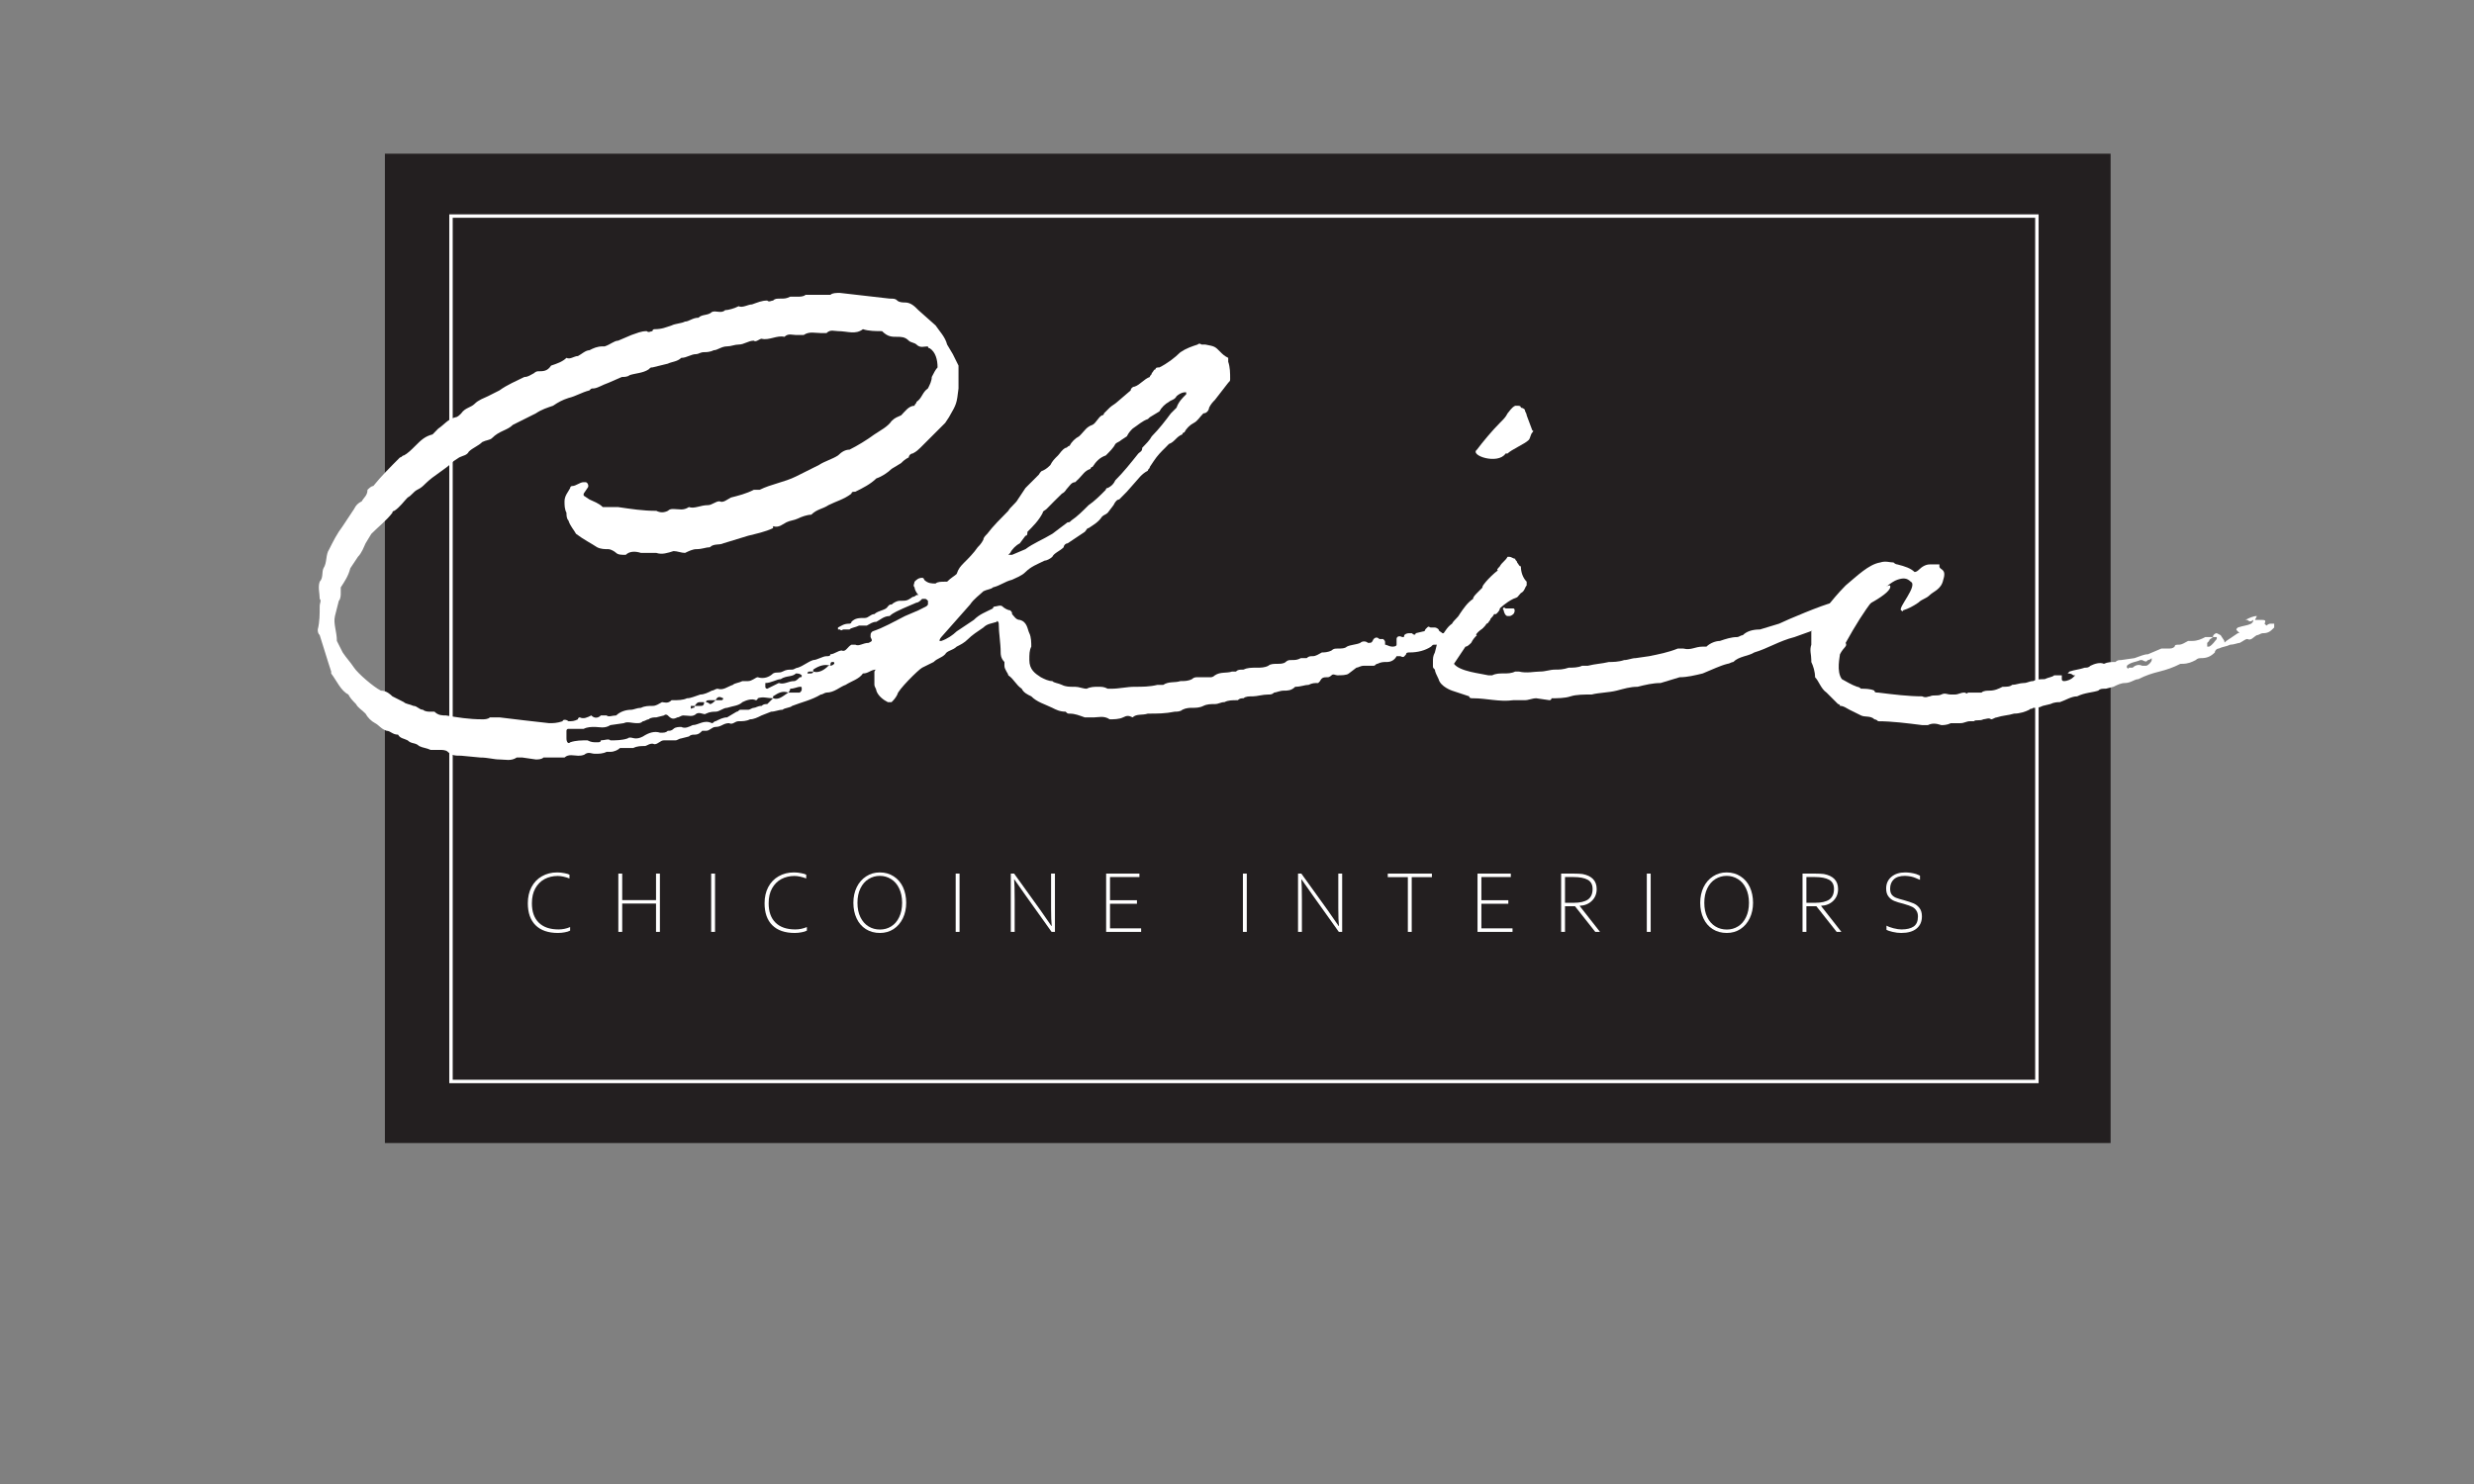 <?xml version="1.0" encoding="UTF-8"?>
<svg xmlns="http://www.w3.org/2000/svg" xmlns:xlink="http://www.w3.org/1999/xlink" width="360pt" height="216pt" viewBox="0 0 360 216" version="1.1">
<rect x="0" y="0" width="360" height="216" fill="#808080" stroke="none"/>
<defs>
<g>
<symbol overflow="visible" id="glyph0-0">
<path style="stroke:none;" d=""/>
</symbol>
<symbol overflow="visible" id="glyph0-1">
<path style="stroke:none;" d="M 102.422 -15.594 C 101.594 -15.031 100.75 -14.469 99.922 -14.469 C 99.641 -14.469 99.359 -14.188 99.359 -14.188 C 98.812 -13.641 98.25 -13.359 97.688 -13.078 C 97.141 -12.797 96.578 -12.797 96.031 -12.25 L 93.516 -10.859 C 92.969 -10.578 92.406 -10.297 91.844 -10.016 L 89.906 -9.188 C 88.234 -8.344 86.844 -7.516 85.172 -6.953 C 84.891 -6.688 84.891 -6.688 84.891 -6.125 C 85.172 -5.562 85.172 -5.562 84.609 -5.281 C 83.781 -5.281 83.219 -4.734 82.672 -5.016 L 82.109 -5.016 C 81.547 -4.734 81.266 -3.891 80.719 -4.172 C 80.156 -4.172 79.609 -3.625 79.047 -3.625 C 79.047 -3.344 78.766 -3.344 78.484 -3.344 C 77.938 -3.344 77.094 -2.781 76.547 -2.781 C 75.703 -2.5 75.156 -1.953 74.312 -1.672 C 74.031 -1.672 73.766 -1.391 73.484 -1.391 C 72.922 -1.391 72.641 -1.391 72.094 -1.109 C 71.531 -0.828 71.25 -1.109 70.703 -0.828 C 70.141 -0.281 69.312 0 68.469 -0.281 C 68.188 -0.281 67.641 0.281 67.078 0.281 L 66.25 0.281 C 65.688 0.562 65.125 0.562 64.859 0.828 C 64.016 1.109 63.453 1.672 62.625 1.391 C 62.344 1.391 62.062 1.672 61.797 1.672 C 61.234 1.953 60.672 2.234 60.125 2.234 C 59.281 2.5 58.734 2.781 58.172 2.781 C 57.609 3.062 56.781 3.062 56.219 3.062 L 55.938 3.062 C 55.391 3.625 54.828 3.344 54.547 3.344 C 54 3.625 53.719 3.891 53.156 3.891 C 52.609 3.891 52.047 3.891 51.484 4.172 C 50.938 4.172 50.375 4.453 50.094 4.453 C 49.266 4.453 48.438 4.734 47.875 5.281 C 47.312 5.281 46.766 5.562 46.484 5.281 C 46.203 5.281 46.203 5.281 45.922 5.281 L 45.641 5.281 C 45.375 5.562 44.812 5.844 44.25 5.281 C 43.703 5.562 43.141 5.844 42.578 5.562 C 42.578 5.562 42.312 5.562 42.312 5.844 C 41.75 6.125 41.469 6.125 40.922 6.125 C 40.641 5.844 40.078 5.844 40.078 6.125 C 39.25 6.406 38.688 6.406 38.125 6.406 C 35.625 6.125 33.125 5.844 30.891 5.562 L 29.5 5.562 C 29.219 5.844 28.672 5.844 28.391 5.844 C 26.438 5.844 24.766 5.562 23.109 5.281 C 22.547 5.281 21.984 5.281 21.438 4.734 L 20.875 4.734 C 20.594 4.734 20.047 4.734 19.766 4.453 C 19.203 4.453 18.922 3.891 18.375 3.891 C 17.812 3.625 17.25 3.625 16.984 3.344 L 15.312 2.5 C 15.031 2.234 14.469 1.672 13.641 1.672 C 12.531 1.109 10.297 -0.828 9.734 -1.672 C 9.188 -2.5 8.625 -3.062 8.078 -3.891 L 7.234 -5.562 C 7.234 -6.953 6.688 -8.078 6.953 -9.188 L 7.516 -11.406 C 7.797 -11.688 7.797 -12.25 7.797 -12.531 L 7.797 -13.359 C 8.344 -14.188 8.906 -15.031 9.188 -16.141 L 10.297 -17.812 C 10.859 -18.375 11.141 -19.203 11.406 -19.766 L 12.25 -21.156 C 13.359 -22.266 14.469 -23.109 15.312 -24.219 C 15.312 -24.5 15.594 -24.5 15.594 -24.5 C 16.422 -25.047 16.984 -25.891 17.531 -26.438 C 18.094 -26.719 18.375 -27.281 18.922 -27.562 C 19.484 -27.828 19.766 -28.109 20.047 -28.391 C 21.438 -29.781 22.828 -30.344 24.219 -31.734 L 25.047 -32.281 C 25.609 -32.562 26.156 -32.562 26.438 -33.125 C 27 -33.672 27.828 -33.953 28.391 -34.516 C 28.953 -34.797 29.5 -34.797 29.781 -35.062 C 30.891 -36.188 32.016 -36.188 32.844 -37.016 L 36.188 -38.688 C 37.016 -39.25 37.859 -39.516 38.688 -39.797 C 39.516 -40.359 40.078 -40.641 40.922 -40.922 C 42.031 -41.188 42.859 -41.75 43.984 -42.031 C 44.25 -42.312 44.25 -42.312 44.531 -42.312 C 45.094 -42.312 45.922 -42.859 46.766 -43.141 L 48.703 -43.984 C 48.984 -43.984 49.547 -43.984 49.828 -44.25 C 50.656 -44.531 51.766 -44.531 52.609 -45.094 C 52.891 -45.375 52.891 -45.375 53.156 -45.375 L 55.391 -45.922 C 55.938 -46.203 56.781 -46.203 57.344 -46.766 C 58.172 -46.766 58.734 -47.312 59.562 -47.312 C 59.844 -47.312 60.125 -47.594 60.672 -47.594 C 60.953 -47.594 61.516 -47.594 62.062 -47.875 C 62.625 -47.875 63.188 -48.438 64.016 -48.438 C 64.578 -48.438 65.125 -48.703 65.688 -48.703 C 66.516 -48.703 67.078 -49.266 67.906 -49.266 C 68.188 -48.984 68.75 -49.547 69.031 -49.547 C 70.141 -49.266 71.25 -50.094 72.359 -49.828 C 72.922 -50.375 73.484 -50.094 74.031 -50.094 L 75.156 -50.094 C 75.984 -50.656 76.812 -50.375 77.656 -50.375 L 78.484 -50.375 C 79.047 -50.938 79.609 -50.656 80.156 -50.656 C 81.547 -50.656 82.672 -50.094 83.781 -50.938 C 84.609 -50.656 85.734 -50.656 86.562 -50.656 C 87.391 -49.828 87.953 -49.828 88.781 -49.828 C 89.344 -49.828 89.906 -49.828 90.453 -49.266 C 90.734 -48.984 91.297 -48.984 91.578 -48.703 C 92.125 -48.156 92.688 -48.438 93.234 -48.438 C 93.234 -48.156 93.516 -48.156 93.516 -48.156 C 94.359 -47.594 94.641 -46.484 94.641 -45.375 C 94.359 -45.094 94.078 -44.531 93.797 -43.984 C 93.797 -43.422 93.516 -42.859 93.234 -42.312 C 92.406 -41.75 92.406 -40.922 91.578 -40.359 C 91.578 -40.078 91.297 -40.078 91.297 -39.797 C 90.453 -39.797 89.906 -38.969 89.344 -38.406 C 88.781 -38.125 88.516 -38.125 87.953 -37.578 C 87.391 -36.734 86.281 -36.188 85.453 -35.625 C 84.328 -34.797 82.938 -33.953 81.828 -33.406 C 81.266 -33.406 80.719 -33.125 80.156 -32.562 C 79.328 -32.016 78.219 -31.734 77.375 -31.172 L 74.031 -29.5 C 72.359 -28.672 70.422 -28.391 68.75 -27.562 C 68.469 -27.562 68.469 -27.562 68.188 -27.562 L 67.906 -27.562 C 66.797 -27 65.688 -26.719 64.578 -26.438 C 64.016 -26.156 63.453 -25.609 62.906 -25.891 C 62.344 -25.891 61.797 -25.328 61.234 -25.328 C 60.125 -25.328 59.281 -24.766 58.453 -25.047 C 57.609 -24.5 57.062 -24.766 56.219 -24.766 C 55.938 -24.766 55.672 -24.766 55.391 -24.5 C 54.828 -24.219 54.281 -24.219 53.719 -24.5 C 51.766 -24.5 50.094 -24.766 48.156 -25.047 L 45.922 -25.047 C 45.375 -25.609 44.531 -25.891 43.984 -26.156 L 43.141 -26.719 C 43.141 -26.719 43.141 -26.719 43.141 -27 L 43.703 -27.828 C 43.984 -28.109 43.703 -28.672 43.422 -28.672 L 43.141 -28.672 C 42.578 -28.672 42.031 -28.109 41.469 -28.109 C 41.469 -28.109 41.188 -28.109 41.188 -27.828 C 40.922 -27.281 40.359 -26.719 40.359 -25.891 C 40.359 -25.328 40.359 -24.766 40.641 -24.219 C 40.641 -23.938 40.641 -23.375 40.922 -23.109 C 41.188 -22.266 41.75 -21.703 42.031 -21.156 C 43.141 -20.312 44.25 -19.766 45.094 -19.203 C 45.641 -18.922 46.203 -18.922 46.766 -18.922 C 47.031 -18.922 47.594 -18.641 47.875 -18.375 C 48.156 -18.094 48.703 -18.094 49.266 -18.094 C 49.828 -18.641 50.656 -18.641 51.484 -18.375 L 53.719 -18.375 C 54.547 -18.094 55.391 -18.375 56.219 -18.641 C 56.781 -18.641 57.344 -18.375 57.891 -18.375 C 58.453 -18.641 59 -18.922 59.562 -18.922 C 60.391 -18.922 60.953 -19.203 61.516 -19.203 C 62.062 -19.766 62.906 -19.484 63.453 -19.766 L 67.078 -20.875 C 68.188 -21.156 69.578 -21.438 70.703 -21.984 L 70.703 -22.266 C 71.531 -21.984 72.094 -22.547 72.641 -22.828 C 73.203 -23.109 73.766 -23.109 74.312 -23.375 C 74.875 -23.656 75.703 -23.938 76.266 -23.938 C 77.094 -24.766 77.938 -24.766 78.766 -25.328 C 79.875 -25.891 81 -26.156 82.109 -27 C 82.109 -27.281 82.391 -27.281 82.672 -27.281 C 83.781 -27.828 84.891 -28.391 85.734 -29.219 C 86.562 -29.5 87.391 -30.062 87.953 -30.609 L 89.344 -31.453 C 89.625 -31.734 89.906 -32.016 90.453 -32.281 C 90.453 -32.562 90.734 -32.844 91.016 -32.844 C 91.578 -33.125 91.844 -33.406 92.125 -33.672 C 93.234 -34.797 94.641 -36.188 95.75 -37.297 L 96.297 -38.125 C 97.422 -40.078 97.422 -40.078 97.688 -42.312 C 97.688 -43.141 97.688 -43.984 97.688 -44.531 L 97.688 -45.641 C 97.422 -46.203 97.141 -46.766 96.859 -47.312 L 96.031 -48.703 C 95.75 -49.828 94.906 -50.656 94.359 -51.484 L 91.844 -53.719 C 91.297 -54.281 90.734 -54.828 89.906 -54.828 C 89.625 -54.828 89.062 -54.828 88.781 -55.109 C 88.516 -55.391 88.234 -55.391 87.672 -55.391 L 80.438 -56.219 C 79.875 -56.219 79.328 -56.219 79.047 -55.938 L 78.219 -55.938 C 77.656 -55.938 77.094 -55.938 76.547 -55.938 L 75.422 -55.938 C 75.156 -55.672 74.594 -55.672 74.312 -55.672 L 73.203 -55.672 C 72.641 -55.391 72.359 -55.391 71.812 -55.391 C 71.25 -55.391 70.969 -55.391 70.703 -55.109 C 70.422 -55.109 70.141 -54.828 69.859 -55.109 C 69.031 -55.109 68.469 -54.828 67.641 -54.547 C 67.078 -54.547 66.25 -54 65.688 -54.281 C 65.125 -54 64.297 -53.719 63.734 -53.719 C 63.188 -53.156 62.344 -53.719 61.797 -53.438 C 61.234 -52.891 60.391 -53.156 59.844 -52.609 C 59 -52.609 58.453 -52.047 57.891 -52.047 C 57.344 -51.766 56.5 -51.766 55.938 -51.484 C 55.109 -51.219 54.547 -50.938 53.438 -50.938 C 53.438 -50.938 53.156 -50.938 53.156 -50.656 C 52.891 -50.656 52.609 -50.375 52.328 -50.656 C 51.484 -50.656 50.938 -50.375 50.094 -50.094 L 48.156 -49.266 C 47.594 -49.266 47.031 -48.703 46.203 -48.438 L 45.922 -48.438 C 45.094 -48.438 44.531 -48.156 43.984 -47.875 C 43.422 -47.875 42.859 -47.312 42.312 -47.031 C 41.75 -47.031 41.188 -46.484 40.641 -46.766 C 40.078 -46.203 39.25 -45.922 38.406 -45.641 C 37.859 -44.812 37.297 -44.812 36.469 -44.812 C 36.188 -44.812 35.906 -44.531 35.906 -44.531 C 35.344 -44.25 35.062 -43.984 34.516 -43.984 C 33.406 -43.422 32.016 -42.859 30.891 -42.031 L 29.219 -41.188 C 28.672 -40.922 27.828 -40.641 27.281 -40.078 C 26.719 -39.516 25.891 -39.516 25.328 -38.688 C 25.047 -38.406 24.766 -38.125 24.5 -38.125 C 23.375 -37.859 22.828 -37.016 21.984 -36.469 L 21.156 -35.625 C 20.047 -35.344 19.484 -34.797 18.641 -33.953 C 18.094 -33.406 17.531 -32.844 16.984 -32.562 C 16.703 -32.562 16.703 -32.281 16.422 -32.281 C 15.031 -30.891 13.641 -29.5 12.531 -28.109 C 12.25 -28.109 11.969 -27.828 11.688 -27.562 C 11.688 -26.719 11.141 -26.438 10.859 -25.891 C 10.297 -25.609 10.016 -25.328 9.734 -24.766 L 8.078 -22.266 C 7.234 -21.156 6.688 -20.047 6.125 -18.922 C 5.562 -18.094 5.844 -16.984 5.281 -16.141 C 5.016 -15.594 5.281 -14.75 4.734 -14.188 C 4.453 -13.359 4.734 -12.531 4.734 -11.688 C 5.016 -11.406 4.734 -11.141 4.734 -10.578 C 4.734 -9.469 4.734 -8.344 4.453 -7.234 C 4.453 -6.953 4.453 -6.688 4.734 -6.406 C 5.281 -4.734 5.844 -2.781 6.406 -1.109 L 6.406 -0.828 C 7.234 0.281 7.797 1.672 8.906 2.234 C 9.188 2.781 9.469 3.062 10.016 3.625 C 10.297 4.172 10.859 4.453 11.406 5.016 C 11.688 5.562 12.25 6.125 12.797 6.406 C 13.359 6.688 13.641 7.234 14.469 7.516 C 15.031 7.516 15.312 8.078 16.141 8.078 C 16.422 8.625 16.984 8.625 17.531 8.906 C 18.094 9.469 18.641 9.188 19.203 9.734 C 19.766 10.016 20.312 10.016 20.875 10.297 L 22.266 10.297 C 22.547 10.297 23.109 10.297 23.375 10.578 C 23.938 11.141 24.5 11.141 25.328 11.141 L 28.109 11.406 C 29.219 11.406 30.062 11.688 30.891 11.688 C 31.734 11.688 32.562 11.969 33.406 11.406 C 33.672 11.406 33.953 11.406 34.234 11.406 L 36.188 11.688 C 36.469 11.688 37.016 11.688 37.297 11.406 C 37.578 11.406 38.125 11.406 38.688 11.406 L 40.359 11.406 C 40.922 10.859 41.75 11.141 42.312 11.141 C 42.578 11.141 43.141 11.141 43.422 10.859 C 43.984 10.578 44.25 10.859 44.812 10.859 C 45.375 10.859 45.922 10.859 46.484 10.578 L 47.031 10.578 C 47.594 10.578 48.156 10.297 48.438 10.016 C 48.984 10.016 49.547 10.016 50.094 10.016 L 50.375 10.016 C 50.938 9.734 51.484 9.734 52.047 9.734 C 52.328 9.734 52.891 9.188 53.438 9.469 C 54 9.469 54.281 8.906 54.828 8.906 C 55.391 8.906 55.672 8.906 56.219 8.906 L 56.5 8.906 C 56.781 8.906 57.062 8.625 57.344 8.625 L 58.453 8.344 C 58.734 8.078 59 8.078 59.281 8.078 C 59.844 8.078 60.125 7.797 60.391 7.516 L 60.953 7.516 C 61.516 7.516 61.797 6.953 62.344 6.953 C 63.188 6.953 63.453 6.406 64.297 6.406 C 64.859 6.688 65.125 6.125 65.688 6.125 C 66.25 6.125 66.797 6.125 67.359 5.844 C 67.906 5.844 68.469 5.562 69.031 5.281 L 70.422 4.734 C 70.969 4.734 71.531 4.453 72.094 4.453 C 72.359 4.172 73.203 4.172 73.484 3.891 C 74.875 3.344 76.266 3.062 77.656 2.234 C 77.938 2.234 78.219 1.953 78.484 1.953 C 79.609 1.953 80.438 1.109 81.266 0.828 C 82.109 0.281 83.219 0 83.781 -0.828 C 84.609 -0.828 84.891 -1.391 85.734 -1.391 C 86 -1.391 86 -1.391 86.281 -1.672 C 87.125 -2.234 87.953 -2.5 88.516 -3.062 C 89.062 -3.344 89.906 -3.344 90.188 -3.891 C 90.453 -4.172 90.734 -4.172 91.016 -4.172 C 91.297 -4.172 91.578 -4.453 91.844 -4.734 C 92.125 -5.016 92.406 -5.281 92.969 -5.562 C 93.797 -5.844 94.641 -6.953 95.188 -7.516 C 95.469 -7.797 95.469 -8.078 95.469 -8.344 L 95.469 -8.906 C 95.75 -8.906 96.031 -9.188 96.297 -9.188 C 96.578 -9.188 97.141 -9.469 97.422 -10.016 C 97.688 -10.578 98.25 -11.141 98.812 -11.141 C 99.094 -11.406 99.359 -11.688 99.641 -11.969 L 100.484 -13.078 C 100.75 -13.359 101.312 -13.641 101.594 -13.922 L 102.703 -15.031 C 102.703 -15.031 102.703 -15.312 102.703 -15.594 Z M 79.047 -1.953 L 78.766 -1.953 C 78.219 -1.391 77.375 -0.828 76.547 -1.109 C 76.547 -0.828 76.266 -0.828 75.984 -0.828 L 75.703 -0.828 C 75.703 -1.109 75.984 -1.109 75.984 -1.109 C 75.984 -1.109 76.266 -1.109 76.547 -1.109 L 76.547 -1.391 C 77.375 -1.953 78.219 -2.234 79.047 -1.953 C 79.047 -2.234 79.047 -2.5 79.328 -2.5 C 79.609 -2.5 79.609 -2.5 79.609 -2.234 C 79.328 -1.953 79.047 -1.953 79.047 -1.953 Z M 74.594 -0.281 C 74.312 0 74.031 0.281 73.766 0.281 C 72.922 0.281 72.359 0.828 71.531 0.562 L 69.859 1.391 C 69.859 1.391 69.578 1.391 69.578 1.109 L 69.578 0.562 C 70.422 0.562 71.25 0 71.812 0 C 72.641 -0.562 73.484 -0.281 74.031 -0.828 C 74.312 -0.828 74.594 -0.828 74.875 -0.562 C 74.875 -0.281 74.875 -0.281 74.594 -0.281 Z M 74.594 1.953 L 72.922 1.953 C 72.094 2.5 71.531 3.062 70.703 2.781 L 69.859 3.625 C 69.578 3.625 69.312 3.625 69.031 3.891 C 68.469 3.891 68.188 4.172 67.906 4.172 C 67.641 4.172 67.359 4.453 67.078 4.453 L 65.969 4.453 C 65.688 4.453 65.688 4.734 65.406 4.734 L 64.016 5.562 C 63.453 5.562 62.906 5.844 62.344 6.125 C 62.062 6.125 62.062 6.406 61.797 6.406 C 60.672 5.844 59.844 6.688 59 6.688 C 58.453 6.953 57.891 7.234 57.344 6.953 C 57.062 6.953 56.5 6.953 56.219 7.234 C 55.938 7.516 55.672 7.516 55.391 7.516 C 55.109 7.797 54.828 7.797 54.281 7.797 C 53.438 7.516 52.609 7.797 51.766 8.344 C 51.219 8.625 50.938 8.625 50.656 8.625 C 50.375 8.625 49.828 8.344 49.547 8.625 C 48.703 8.906 47.875 8.906 47.031 8.906 C 46.766 8.625 46.203 8.906 45.641 8.906 C 45.641 9.188 45.375 9.188 45.094 9.188 C 44.531 9.188 44.25 9.188 43.703 8.906 C 42.859 8.906 42.031 8.906 41.188 9.188 C 40.922 9.469 40.641 9.188 40.641 8.625 C 40.641 8.344 40.641 8.344 40.641 8.078 L 40.641 7.516 C 40.641 7.516 40.641 7.234 40.922 7.234 C 41.188 7.234 41.75 7.234 42.312 7.234 L 43.141 7.234 C 43.703 6.953 44.25 6.953 44.812 6.953 C 45.375 6.953 46.203 7.234 47.031 6.688 L 48.984 6.406 C 49.547 6.125 50.094 6.406 50.938 6.406 C 51.219 6.406 51.484 6.406 51.766 6.125 C 52.047 6.125 52.328 5.844 52.609 5.844 C 52.891 5.562 53.438 5.562 53.719 5.562 L 54.828 5.281 C 55.109 5.016 55.391 5.281 55.391 5.281 C 55.938 5.844 56.219 5.844 56.781 5.562 C 57.062 5.562 57.344 5.281 57.609 5.281 C 58.453 5.281 59 5.562 59.562 5.016 C 60.125 4.734 60.672 5.281 60.953 5.016 C 61.516 4.734 62.062 4.734 62.344 4.734 C 62.906 4.734 63.453 4.172 64.016 4.172 C 64.859 3.891 65.688 3.891 66.25 3.344 C 66.797 3.062 67.641 2.781 68.188 3.062 C 68.188 3.062 68.469 3.062 68.469 2.781 C 69.312 2.5 69.859 2.781 70.703 2.781 L 70.703 2.5 C 71.531 1.953 72.094 1.672 72.922 1.953 C 73.203 1.672 73.203 1.391 73.203 1.391 C 73.766 1.391 74.312 1.109 74.594 1.109 C 74.875 1.109 74.875 1.109 74.875 1.391 C 74.875 1.672 74.875 1.672 74.594 1.953 Z M 58.734 3.891 L 59.281 3.891 C 59.562 3.625 59.562 3.344 60.125 3.344 C 60.391 3.344 60.391 3.344 60.672 3.344 L 60.953 3.344 C 60.953 3.062 61.234 3.062 61.516 3.062 L 62.344 3.062 C 62.625 2.5 62.906 2.5 63.453 2.781 C 63.453 2.781 63.453 3.062 63.188 3.062 L 62.344 3.062 C 62.062 3.344 61.797 3.625 61.516 3.625 C 61.234 3.344 60.953 3.344 60.672 3.344 C 60.672 3.891 60.391 3.891 60.125 3.891 L 59.281 3.891 C 59.281 4.172 59.281 4.172 59 4.172 C 58.734 4.453 58.734 4.172 58.734 4.172 Z M 58.734 3.891 "/>
</symbol>
<symbol overflow="visible" id="glyph0-2">
<path style="stroke:none;" d="M 87.125 -8.625 C 86.844 -8.625 86.562 -8.344 86.281 -8.344 C 85.734 -8.344 85.453 -8.078 84.891 -7.797 C 84.609 -7.516 84.062 -7.516 83.781 -7.234 C 83.5 -7.234 83.5 -6.953 83.781 -6.953 L 83.781 -6.688 C 83.781 -6.688 83.5 -6.406 83.5 -6.688 C 82.938 -6.688 82.391 -6.953 81.547 -6.688 L 81.266 -6.688 C 81 -6.953 80.719 -6.953 80.719 -7.234 C 80.719 -7.234 80.438 -7.516 80.156 -7.516 L 79.609 -7.516 C 79.328 -7.516 79.328 -7.797 79.047 -7.516 L 78.766 -7.234 C 78.766 -7.234 78.766 -6.953 78.484 -6.953 L 77.375 -6.688 C 77.375 -6.406 77.094 -6.406 76.812 -6.688 L 76.547 -6.688 C 76.266 -6.688 75.984 -6.688 75.703 -6.406 C 75.703 -6.125 75.703 -6.125 75.422 -6.125 C 74.875 -6.406 74.594 -6.125 74.594 -5.844 L 74.594 -5.016 C 74.594 -4.734 74.031 -4.734 74.031 -4.734 C 73.484 -4.734 73.203 -5.016 72.922 -5.016 L 72.922 -5.281 C 72.922 -5.562 72.922 -5.562 72.641 -5.844 L 72.094 -5.844 C 71.812 -6.125 71.531 -6.125 71.25 -5.844 C 70.969 -5.281 70.969 -5.281 70.422 -5.281 C 70.141 -5.562 69.578 -5.562 69.312 -5.281 C 68.75 -5.016 67.906 -5.016 67.359 -4.734 C 67.078 -4.453 66.516 -4.453 65.969 -4.453 C 65.688 -4.453 65.406 -4.453 65.125 -4.172 C 64.578 -3.891 64.016 -3.891 63.734 -3.891 C 63.188 -3.625 62.906 -3.344 62.344 -3.344 C 62.062 -3.344 61.797 -3.344 61.516 -3.062 L 60.672 -3.062 C 60.125 -2.781 59.844 -2.781 59.281 -2.781 C 59 -2.781 58.734 -2.781 58.453 -2.5 C 58.172 -2.234 57.609 -2.234 57.344 -2.234 C 56.781 -2.234 56.219 -2.234 55.938 -1.953 C 55.391 -1.672 54.828 -1.672 54.281 -1.672 C 53.438 -1.672 52.891 -1.672 52.328 -1.391 C 51.766 -1.391 51.484 -1.391 51.219 -1.109 L 50.656 -1.109 C 49.828 -0.828 48.984 -1.109 48.156 -0.562 C 47.875 -0.281 47.594 -0.281 47.594 -0.281 L 45.641 -0.281 C 45.375 -0.281 45.094 -0.281 44.812 0 C 44.25 0.281 43.703 0.281 43.141 0.281 C 42.312 0.562 41.469 0.281 40.641 0.828 L 39.797 0.828 C 38.688 1.109 37.578 1.109 36.469 1.109 C 35.344 1.109 34.234 1.391 33.125 1.391 L 32.562 1.391 C 32.016 1.109 31.734 1.109 31.172 1.109 C 30.609 1.109 30.062 1.109 29.5 1.391 C 28.953 1.391 28.391 1.109 27.828 1.109 L 27.562 1.109 C 27 1.109 26.438 1.109 25.891 0.828 C 25.328 0.562 24.766 0.562 24.5 0.281 C 23.938 0.281 23.375 0 22.828 -0.281 C 21.984 -0.828 21.156 -1.391 21.156 -2.781 C 21.156 -3.625 21.156 -4.172 21.438 -4.734 C 21.438 -5.281 21.438 -6.125 21.156 -6.688 C 20.875 -7.234 20.875 -8.344 19.766 -8.625 C 19.203 -8.625 18.922 -9.188 18.641 -9.469 C 18.641 -9.734 18.641 -9.734 18.375 -10.016 C 18.094 -10.016 17.531 -10.297 17.25 -10.578 C 16.984 -10.859 16.422 -10.578 16.141 -10.578 C 16.141 -10.578 15.859 -10.578 15.859 -10.297 C 14.75 -9.734 13.922 -9.469 13.078 -8.625 L 10.578 -6.953 C 10.016 -6.406 9.188 -5.844 8.344 -5.562 L 8.078 -5.562 C 8.078 -5.844 8.344 -6.125 8.344 -6.125 L 12.531 -10.859 C 13.078 -11.688 13.922 -12.25 14.469 -12.797 C 15.031 -13.078 15.594 -13.078 15.859 -13.359 C 16.984 -13.641 17.531 -14.188 18.641 -14.469 C 19.203 -14.75 20.047 -15.031 20.594 -15.594 C 21.438 -16.422 22.266 -16.703 23.375 -17.25 C 23.656 -17.25 24.219 -17.531 24.5 -17.812 C 24.766 -18.375 25.609 -18.641 26.156 -19.203 C 26.156 -19.484 26.438 -19.766 26.719 -19.766 L 29.219 -21.438 C 29.5 -21.703 29.5 -21.984 29.781 -21.984 C 30.609 -22.547 31.172 -22.828 31.734 -23.656 C 32.016 -23.938 32.281 -23.938 32.562 -24.219 L 33.406 -25.328 C 33.672 -25.891 33.953 -26.156 34.234 -26.156 C 34.516 -26.438 35.062 -27 35.344 -27.281 L 37.297 -29.5 C 37.578 -29.781 37.859 -30.062 38.406 -30.344 C 38.406 -30.609 38.688 -30.609 38.688 -30.891 L 39.25 -31.734 C 39.797 -32.562 40.359 -33.125 40.922 -33.672 L 41.469 -34.234 C 42.312 -34.516 42.578 -35.344 43.422 -35.625 C 43.422 -35.625 43.422 -35.906 43.703 -35.906 C 43.984 -36.469 44.531 -37.016 45.094 -37.297 C 45.641 -37.578 45.922 -38.125 46.484 -38.688 C 47.031 -38.688 47.312 -39.25 47.312 -39.516 C 47.594 -40.078 47.875 -40.359 48.156 -40.641 L 50.094 -43.141 C 50.375 -43.422 50.375 -43.422 50.375 -43.703 C 50.375 -44.531 50.375 -45.375 50.094 -46.203 L 50.094 -46.766 C 49.547 -47.031 49.266 -47.312 48.984 -47.594 C 48.156 -48.438 48.156 -48.438 46.766 -48.703 L 46.203 -48.703 C 46.203 -48.703 45.922 -48.984 45.641 -48.703 C 44.812 -48.438 43.984 -48.156 43.141 -47.594 C 42.312 -46.766 41.188 -45.922 40.078 -45.375 C 39.797 -45.375 39.516 -45.375 39.516 -45.094 C 39.25 -45.094 39.25 -44.812 38.969 -44.531 C 38.969 -44.25 38.688 -44.25 38.688 -43.984 C 37.859 -43.703 37.297 -42.859 36.469 -42.578 C 36.188 -42.578 35.906 -42.312 35.906 -42.031 L 33.953 -40.359 C 33.672 -40.078 33.125 -39.797 32.844 -39.516 L 32.016 -38.688 C 32.016 -38.688 32.016 -38.406 31.734 -38.406 C 31.172 -38.125 30.891 -37.297 30.344 -37.016 C 29.5 -36.734 29.219 -36.188 28.672 -35.625 L 28.391 -35.344 C 27.828 -35.062 27.281 -34.516 27 -33.953 C 26.719 -33.953 26.719 -33.672 26.438 -33.672 C 25.891 -33.406 25.609 -32.844 25.328 -32.562 C 24.766 -32.016 24.5 -31.734 24.219 -31.172 C 23.938 -30.891 23.656 -30.609 23.109 -30.344 C 22.828 -30.344 22.547 -29.781 22.547 -29.781 C 21.703 -28.953 21.156 -28.391 20.594 -27.828 L 19.484 -26.156 C 19.203 -25.609 18.375 -25.047 18.094 -24.5 C 16.984 -23.375 15.859 -22.266 15.031 -21.156 C 14.75 -20.875 14.469 -20.594 14.469 -20.312 C 14.188 -19.766 13.922 -19.484 13.641 -19.203 C 13.078 -18.375 12.25 -17.531 11.688 -16.984 C 11.141 -16.422 10.859 -16.141 10.578 -15.312 C 10.297 -15.031 9.734 -14.75 9.188 -14.188 L 8.906 -14.188 C 8.344 -14.188 7.797 -14.188 7.516 -13.922 C 6.953 -13.922 6.406 -13.922 5.844 -14.469 C 5.844 -14.75 5.562 -14.75 5.562 -14.75 C 5.016 -14.75 4.734 -14.469 4.453 -14.188 C 4.453 -13.922 4.172 -13.641 4.453 -13.359 C 4.453 -13.078 4.734 -12.531 5.016 -12.25 L 4.734 -12.25 C 4.734 -12.25 4.453 -11.969 4.172 -11.969 C 3.344 -11.406 3.344 -11.406 2.234 -11.406 C 1.953 -11.406 1.391 -11.141 1.109 -10.859 C 0.828 -10.859 0.828 -10.859 0.562 -10.578 C 0.281 -10.016 -0.828 -10.016 -1.391 -9.469 C -1.953 -9.469 -2.234 -8.906 -2.781 -8.906 C -3.625 -8.906 -4.172 -8.906 -4.734 -8.344 C -4.734 -8.078 -5.016 -8.078 -5.016 -8.078 C -5.844 -8.078 -6.125 -7.797 -6.688 -7.516 C -6.688 -7.516 -6.688 -7.234 -6.688 -7.234 L -6.406 -7.234 C -6.125 -6.953 -6.125 -7.234 -5.844 -7.234 L -5.016 -7.234 C -4.734 -7.516 -4.172 -7.516 -3.625 -7.797 L -2.5 -7.797 C -1.953 -8.078 -1.672 -8.344 -1.109 -8.344 C -0.562 -8.625 0 -9.188 0.828 -9.188 C 1.391 -9.734 2.234 -10.016 2.781 -10.297 L 4.734 -11.141 C 5.016 -11.141 5.281 -11.406 5.562 -11.688 L 5.844 -11.688 C 6.125 -11.688 6.125 -11.688 6.406 -11.406 L 6.406 -10.859 C 6.125 -10.578 6.125 -10.016 5.562 -9.469 L 3.625 -7.234 C 3.344 -6.406 2.781 -5.844 2.234 -5.281 C -0.562 -1.953 -1.109 -1.672 -1.391 -1.109 C -1.391 -1.109 -1.391 -0.828 -1.391 -0.562 L -1.391 0.828 C -1.391 1.109 -1.109 1.391 -1.109 1.672 C -0.828 2.5 0 3.062 0.562 3.344 L 1.109 3.344 C 1.391 3.062 1.672 2.781 1.953 2.234 C 1.953 1.672 5.016 -1.391 5.562 -1.672 L 7.234 -2.5 C 7.797 -3.062 8.344 -3.062 8.906 -3.625 C 9.188 -4.172 10.016 -4.172 10.578 -4.734 C 11.141 -5.016 11.688 -5.281 12.25 -5.844 C 12.797 -6.406 13.641 -6.953 14.469 -7.516 C 15.031 -8.078 15.594 -8.078 16.422 -8.344 C 16.422 -8.625 16.703 -8.344 16.703 -8.078 C 16.703 -6.688 16.984 -5.281 16.984 -3.891 C 16.984 -3.625 16.984 -3.062 17.531 -2.5 L 17.531 -1.953 C 17.531 -1.391 18.094 -0.828 18.094 -0.562 C 18.922 0 19.203 0.828 20.047 1.391 C 20.312 1.953 20.875 2.234 21.438 2.5 C 22.266 3.344 23.375 3.625 24.5 4.172 C 25.047 4.453 25.609 4.734 26.438 4.734 C 26.719 5.016 26.719 5.016 27 5.016 C 27.828 5.016 28.391 5.281 29.219 5.562 L 30.609 5.562 C 31.172 5.562 32.016 5.281 32.844 5.844 C 33.406 5.844 34.234 5.844 34.797 5.562 C 35.344 5.281 35.625 5.281 36.188 5.562 C 36.734 5.016 37.578 5.281 38.406 5.016 C 39.797 5.016 40.922 5.016 42.312 4.734 C 42.578 4.734 43.141 4.734 43.422 4.453 C 43.984 4.172 44.531 4.172 44.812 4.172 C 45.375 4.172 45.922 4.172 46.484 3.891 C 47.031 3.625 47.594 3.625 48.156 3.625 C 48.703 3.625 48.984 3.344 49.547 3.344 C 50.094 3.062 50.656 3.062 51.484 3.062 C 51.766 2.781 52.047 2.781 52.328 2.781 C 52.609 2.5 53.156 2.5 53.719 2.5 C 54.281 2.5 55.109 2.234 55.938 2.234 C 56.219 2.234 56.5 2.234 56.781 1.953 C 57.062 1.953 57.609 1.672 58.172 1.672 C 58.734 1.672 59.281 1.672 59.844 1.109 C 60.672 1.109 61.234 0.828 61.797 0.828 C 62.344 0.562 62.625 0.562 63.188 0.562 L 63.453 0.281 C 63.734 -0.281 64.016 -0.281 64.578 -0.281 C 64.859 -0.281 65.125 -0.562 65.125 -0.562 C 65.406 -0.828 65.688 -0.562 65.969 -0.562 C 66.516 -0.562 67.359 -0.562 67.641 -0.828 L 68.75 -1.672 C 69.031 -1.672 69.312 -1.953 69.859 -1.953 L 71.25 -1.953 C 71.531 -1.953 71.531 -2.234 71.812 -2.234 C 72.359 -2.5 72.641 -2.5 73.203 -2.5 C 73.766 -2.5 74.312 -2.781 74.594 -3.344 L 75.156 -3.344 C 75.703 -3.062 75.703 -3.344 75.984 -3.625 C 75.984 -3.891 76.266 -3.891 76.547 -3.891 C 77.656 -3.891 78.766 -4.172 79.609 -4.734 C 79.875 -5.016 79.875 -5.016 80.156 -5.016 C 80.719 -5.016 81.266 -5.016 81.828 -5.281 C 82.109 -5.562 82.672 -5.562 83.219 -5.844 L 84.328 -6.125 C 84.891 -6.406 85.172 -6.688 85.734 -6.688 C 86 -6.953 86.562 -6.953 86.844 -7.234 C 87.391 -7.516 87.391 -8.078 87.391 -8.344 C 87.391 -8.625 87.125 -8.625 87.125 -8.625 Z M 18.375 -18.375 C 18.641 -18.922 19.203 -19.484 19.766 -19.766 L 20.594 -20.875 C 20.875 -20.875 20.875 -21.156 20.875 -21.438 C 21.703 -22.266 22.547 -23.109 23.109 -24.219 C 23.109 -24.5 23.375 -24.5 23.656 -24.766 C 23.938 -25.047 24.5 -25.609 24.766 -25.891 L 25.891 -27 C 26.438 -27.281 26.438 -27.562 26.719 -27.828 C 27 -28.109 27.281 -28.672 27.828 -28.672 L 28.391 -29.219 C 28.953 -29.781 29.219 -30.344 30.062 -30.609 C 30.062 -30.609 30.062 -30.891 30.344 -30.891 C 30.891 -31.734 31.453 -32.281 32.281 -32.562 C 32.844 -33.125 33.406 -33.672 33.672 -34.234 C 33.953 -34.516 34.234 -34.516 34.516 -34.797 L 35.344 -35.344 C 35.625 -35.906 35.906 -36.188 36.188 -36.469 C 37.016 -37.016 37.578 -37.578 38.406 -37.859 C 38.406 -37.859 38.688 -38.125 38.688 -38.125 L 40.078 -38.969 C 40.359 -39.516 40.922 -40.078 41.469 -40.359 C 41.75 -40.641 42.312 -40.641 42.578 -41.188 C 42.859 -41.469 43.422 -41.75 43.703 -41.75 C 43.984 -41.75 43.984 -41.75 43.984 -41.75 L 43.984 -41.469 C 43.422 -40.922 42.859 -40.359 42.578 -39.516 L 41.75 -38.688 C 40.922 -37.578 40.078 -36.469 38.969 -35.344 C 38.688 -34.797 38.125 -34.234 37.578 -33.672 C 37.578 -33.125 37.297 -33.125 37.016 -32.844 C 35.906 -31.453 34.797 -30.062 33.672 -28.953 C 33.406 -28.391 33.125 -28.109 32.562 -27.828 C 32.281 -27.828 32.281 -27.562 32.281 -27.562 C 31.453 -26.719 30.609 -25.891 29.781 -25.328 C 28.953 -24.5 28.109 -23.656 27.281 -23.109 C 27 -22.828 27 -22.828 26.719 -22.828 L 24.5 -21.156 C 23.109 -20.312 21.703 -19.766 20.594 -18.922 L 18.641 -18.094 C 18.375 -18.094 18.375 -18.094 18.094 -18.094 Z M 91.578 -10.297 L 90.453 -10.297 C 90.188 -10.578 89.906 -10.297 90.188 -10.016 C 90.188 -9.734 90.453 -9.188 90.734 -9.188 L 91.016 -9.188 C 91.297 -9.188 91.578 -9.469 91.578 -9.469 C 91.844 -9.734 91.844 -10.297 91.578 -10.297 Z M 91.578 -10.297 "/>
</symbol>
<symbol overflow="visible" id="glyph0-3">
<path style="stroke:none;" d="M 7.797 -32.844 L 8.078 -32.844 C 8.625 -33.406 10.578 -34.234 11.141 -34.797 C 11.406 -35.062 11.406 -35.625 11.688 -35.906 C 11.688 -35.906 11.969 -36.188 11.688 -36.188 L 10.859 -38.406 C 10.859 -38.688 10.578 -38.969 10.578 -39.25 C 10.578 -39.25 10.297 -39.516 10.016 -39.516 C 10.016 -39.797 9.734 -39.797 9.469 -39.797 L 9.188 -39.797 C 8.625 -39.516 8.344 -38.969 8.078 -38.688 C 7.797 -38.125 7.516 -37.859 6.953 -37.297 C 5.844 -36.188 4.453 -34.516 3.625 -33.406 C 2.5 -32.562 6.688 -31.172 7.797 -32.844 Z M 63.734 -13.641 C 62.625 -13.641 59.562 -11.406 58.734 -11.141 C 58.172 -10.859 57.344 -10.578 56.781 -10.297 L 56.5 -10.297 C 56.219 -10.297 55.938 -10.297 55.938 -10.297 L 55.938 -10.578 C 56.219 -10.859 56.219 -10.859 55.938 -10.859 C 55.672 -10.859 55.672 -11.141 55.391 -11.141 C 54 -10.859 48.703 -8.625 47.594 -8.078 L 44.812 -7.234 C 43.703 -7.234 42.859 -6.953 42.312 -6.406 C 42.031 -6.406 41.75 -6.125 41.469 -6.125 C 40.641 -6.125 39.797 -5.844 38.969 -5.562 C 38.406 -5.562 37.578 -5.281 37.016 -4.734 L 36.469 -4.734 C 35.344 -4.734 34.797 -4.172 33.672 -4.453 L 32.844 -4.453 C 31.453 -3.891 30.062 -3.625 28.672 -3.344 L 26.719 -3.062 C 26.156 -3.062 25.609 -2.781 25.047 -2.781 C 24.219 -2.5 23.375 -2.5 22.828 -2.5 C 21.703 -2.234 20.875 -2.234 19.766 -1.953 L 18.922 -1.953 C 18.375 -1.672 17.531 -1.672 16.984 -1.672 C 16.141 -1.391 15.594 -1.391 15.031 -1.391 C 14.188 -1.391 13.641 -1.109 12.797 -1.109 C 11.969 -1.109 10.859 -0.828 9.734 -1.109 L 9.188 -1.109 C 8.078 -0.562 6.953 -1.109 5.844 -0.562 L 5.281 -0.562 C 4.172 -0.828 1.109 -1.109 0.281 -2.234 L 1.953 -4.734 C 2.234 -4.734 2.5 -5.016 2.781 -5.281 C 3.062 -5.844 3.344 -6.125 3.625 -6.406 C 3.344 -6.406 3.625 -6.688 3.891 -6.953 C 4.172 -7.234 4.734 -7.516 5.016 -8.078 C 5.281 -8.078 5.281 -8.344 5.562 -8.625 C 5.562 -8.906 5.844 -8.906 6.125 -9.469 L 6.406 -9.469 C 6.688 -9.734 6.953 -10.016 6.953 -10.297 C 6.953 -10.297 7.797 -11.141 8.906 -11.688 C 9.734 -11.969 9.469 -11.969 10.016 -12.531 C 10.578 -12.797 10.578 -13.359 10.859 -13.641 L 10.859 -14.188 C 10.297 -14.75 10.016 -15.594 10.016 -16.422 C 9.734 -16.422 9.734 -16.703 9.469 -16.984 C 9.469 -17.25 9.188 -17.25 9.188 -17.531 C 8.906 -17.531 8.625 -17.812 8.344 -17.812 L 8.078 -17.812 C 7.797 -17.25 7.234 -16.984 6.953 -16.422 C 6.688 -16.141 6.406 -15.859 6.688 -15.859 C 5.281 -14.75 4.172 -13.359 4.453 -13.359 L 3.891 -12.797 C 3.344 -12.25 3.062 -11.969 3.062 -11.688 C 2.234 -11.141 1.672 -10.297 1.109 -9.469 C 0.828 -8.906 0.281 -8.625 0 -8.078 C -0.828 -7.516 -1.109 -6.688 -1.672 -6.125 C -2.234 -5.562 -2.234 -4.734 -2.5 -3.891 C -2.781 -3.344 -2.781 -3.062 -2.781 -2.5 L -2.781 -1.953 C -2.781 -1.672 -2.781 -1.672 -2.5 -1.391 C -2.5 -1.109 -2.234 -0.562 -1.953 0 C -1.672 1.109 0 1.672 0 1.672 L 2.5 2.5 C 2.5 2.781 2.781 2.781 3.062 2.781 C 5.016 2.781 6.953 3.344 8.906 3.062 C 9.188 3.062 9.469 3.062 9.734 3.062 L 10.578 3.062 C 11.141 3.062 11.688 2.781 12.25 2.781 L 14.188 3.062 C 14.188 3.062 14.469 3.062 14.469 2.781 C 15.312 2.781 16.422 2.781 17.25 2.5 C 18.094 2.234 19.203 2.234 20.312 2.234 C 21.438 1.953 22.828 1.953 23.938 1.672 C 25.047 1.391 25.891 1.109 27 1.109 C 28.109 0.828 29.219 0.562 30.344 0.562 L 33.125 -0.281 C 34.234 -0.281 35.344 -0.562 36.469 -0.828 C 37.859 -1.391 38.969 -1.953 40.078 -2.234 C 40.359 -2.234 40.641 -2.5 40.922 -2.5 C 41.75 -3.344 43.141 -3.344 43.984 -3.891 C 45.922 -4.453 47.594 -5.562 49.828 -6.125 C 54.547 -7.797 55.109 -8.078 55.672 -8.344 C 56.219 -8.906 57.062 -9.188 57.609 -9.469 C 59 -10.016 64.297 -12.531 63.734 -13.641 Z M 63.734 -13.641 "/>
</symbol>
<symbol overflow="visible" id="glyph0-4">
<path style="stroke:none;" d="M 60.953 -8.625 C 61.234 -8.344 61.516 -8.344 61.797 -8.625 C 61.797 -8.344 61.797 -8.344 61.516 -8.078 C 60.953 -7.797 60.391 -7.797 59.562 -7.516 C 59.281 -7.234 59.281 -7.234 59.562 -6.953 C 59.844 -6.688 59.844 -6.688 59.562 -6.688 L 57.891 -5.562 C 57.609 -5.281 57.609 -5.281 57.609 -5.562 L 57.062 -6.406 L 56.5 -6.688 C 56.219 -6.688 55.938 -6.406 55.938 -6.125 C 56.219 -6.125 56.219 -6.125 56.5 -6.125 L 56.5 -5.844 C 56.219 -5.562 55.938 -5.016 55.391 -4.734 L 55.109 -4.734 C 55.109 -5.016 55.109 -5.016 55.109 -5.281 L 55.391 -5.562 C 55.391 -5.844 55.672 -5.844 55.938 -6.125 L 54.828 -6.125 C 54.281 -5.844 53.719 -5.562 52.891 -5.562 L 52.328 -5.562 C 51.766 -5.281 51.484 -5.016 50.938 -5.016 C 50.656 -5.016 50.375 -5.016 50.375 -4.734 C 50.094 -4.453 49.828 -4.453 49.266 -4.453 C 48.984 -4.453 48.703 -4.453 48.438 -4.453 L 46.484 -3.625 C 45.922 -3.625 45.375 -3.344 44.531 -3.062 L 42.578 -2.781 C 42.312 -2.781 42.031 -2.781 41.75 -2.5 C 41.188 -2.5 40.641 -2.5 40.078 -2.234 C 39.516 -2.5 38.688 -2.234 38.125 -1.953 C 37.859 -1.672 37.578 -1.672 37.297 -1.672 C 36.469 -1.391 35.906 -1.391 35.062 -1.109 L 34.797 -0.828 C 35.062 -0.828 35.344 -0.828 35.625 -0.562 C 35.625 -0.562 35.625 -0.562 35.906 -0.562 L 35.625 -0.281 C 35.344 0 34.797 0.281 34.234 0.281 C 34.234 0.281 33.953 0.281 33.953 0 L 33.953 -0.562 L 32.844 -0.562 C 32.562 -0.281 32.016 -0.281 31.453 0 C 30.891 0 30.344 0 29.781 0.281 C 29.219 0.281 28.953 0.562 28.391 0.562 C 27.828 0.562 27.281 0.828 26.719 0.828 C 26.438 1.109 25.891 1.109 25.328 1.109 C 24.766 1.391 24.219 1.672 23.375 1.672 C 23.109 1.672 22.547 1.672 22.266 1.953 L 20.312 1.953 C 20.047 2.234 20.047 1.953 19.766 1.953 C 19.203 1.953 18.922 2.234 18.375 2.234 L 17.812 2.234 C 17.25 2.234 16.984 1.953 16.422 2.234 C 15.859 2.5 15.312 2.234 14.75 2.5 C 14.469 2.5 14.188 2.781 13.641 2.5 C 11.688 2.5 9.469 2.234 7.234 1.953 C 6.953 1.953 6.688 1.953 6.688 1.672 C 6.125 1.391 5.281 1.391 4.734 1.391 C 4.453 1.109 4.172 1.109 4.172 1.109 C 3.344 0.828 2.5 0.281 1.953 0 C 1.109 -1.109 1.672 -3.344 1.672 -3.625 C 2.234 -4.734 2.781 -4.734 2.5 -5.281 C 3.891 -7.797 5.281 -10.016 6.406 -11.406 C 7.797 -13.078 9.188 -14.188 10.016 -14.469 C 10.859 -14.75 11.406 -14.75 11.969 -14.188 C 13.078 -13.641 10.016 -10.297 10.578 -10.016 C 10.578 -10.016 10.859 -9.734 10.859 -10.016 C 11.688 -10.297 12.25 -10.578 13.078 -11.141 C 13.641 -11.688 14.188 -11.688 14.75 -12.25 C 15.312 -12.797 16.422 -13.078 16.703 -14.469 C 17.25 -16.141 16.141 -15.859 16.141 -16.422 C 16.141 -16.422 16.141 -16.703 16.141 -16.703 L 14.75 -16.703 C 14.188 -16.703 13.641 -16.422 13.078 -15.859 C 13.078 -15.859 12.797 -15.594 12.531 -15.594 C 11.969 -16.141 11.141 -16.422 10.016 -16.703 C 10.016 -16.703 9.734 -16.703 9.469 -16.984 C 8.906 -16.984 8.344 -17.25 7.516 -16.984 C 5.844 -16.703 4.172 -15.031 2.5 -13.641 C 0.281 -11.406 -1.391 -8.906 -1.391 -8.906 C -1.953 -8.344 -1.953 -7.516 -2.5 -6.953 C -2.5 -6.406 -2.5 -5.844 -2.5 -5.562 L -2.5 -5.016 C -2.781 -4.172 -2.5 -3.625 -2.5 -2.781 L -2.5 -2.5 C -2.234 -1.953 -1.953 -1.109 -1.953 -0.281 C -1.391 0.281 -1.109 1.391 -0.281 1.953 L 1.391 3.625 C 1.391 3.625 1.672 3.625 1.672 3.891 C 2.234 3.891 2.5 4.172 3.062 4.453 L 4.734 5.281 C 5.281 5.562 6.125 5.281 6.688 5.844 C 6.688 5.844 6.953 5.844 7.234 6.125 C 9.188 6.125 11.406 6.406 13.641 6.688 L 14.469 6.688 C 15.031 6.406 15.594 6.406 16.422 6.688 C 16.703 6.688 17.25 6.688 17.812 6.406 L 19.203 6.406 C 19.766 6.406 20.047 6.125 20.594 6.125 L 21.156 6.125 C 21.438 5.844 21.984 6.125 22.547 5.844 C 22.828 5.844 23.375 5.562 23.656 5.844 C 23.938 5.844 24.219 5.562 24.5 5.562 C 25.328 5.281 26.156 5.281 27 5.016 C 27.828 5.016 28.672 4.734 29.219 4.453 C 29.5 4.172 29.5 4.453 29.781 4.172 C 30.344 4.172 30.609 4.172 31.172 3.891 L 32.281 3.625 C 32.844 3.344 33.406 3.344 33.672 3.344 C 34.516 3.062 35.344 2.5 36.188 2.5 C 37.297 1.953 38.406 1.953 39.25 1.672 C 39.516 1.391 39.797 1.391 40.359 1.391 L 41.469 1.109 C 42.031 0.828 42.578 0.562 43.141 0.562 C 43.984 0.562 44.531 0 45.094 0 C 46.203 -0.562 47.031 -0.828 48.156 -1.109 C 49.266 -1.391 50.094 -1.672 51.219 -2.234 L 51.484 -2.234 C 52.328 -2.234 52.891 -2.5 53.438 -2.781 C 53.719 -3.062 54 -3.062 54.281 -3.062 C 55.109 -3.062 55.672 -3.344 56.219 -3.891 C 56.219 -4.172 56.5 -4.453 56.781 -4.453 C 57.344 -4.734 57.891 -4.734 58.453 -5.016 C 59 -5.016 59.562 -5.281 59.844 -5.281 C 60.391 -5.562 60.672 -5.844 60.953 -5.844 C 61.516 -5.562 61.797 -6.125 62.344 -6.406 C 62.625 -6.406 62.906 -6.688 63.188 -6.688 C 64.016 -6.688 64.297 -6.953 64.859 -7.516 C 64.859 -7.516 64.859 -7.797 64.859 -8.078 L 64.297 -8.078 C 64.297 -8.078 64.016 -8.078 63.734 -7.797 L 63.453 -8.078 C 63.734 -8.625 63.453 -8.625 62.906 -8.625 C 62.625 -8.625 62.625 -8.625 62.344 -8.625 L 62.062 -8.625 L 62.344 -9.188 C 61.797 -9.188 61.234 -8.906 60.672 -8.625 Z M 47.031 -2.781 C 47.031 -2.5 46.484 -1.953 46.203 -1.953 L 45.641 -1.953 C 45.094 -2.234 44.531 -1.953 44.25 -1.672 L 43.703 -1.672 C 43.703 -1.391 43.422 -1.672 43.422 -1.672 L 43.422 -1.953 C 43.984 -2.5 44.812 -2.5 45.375 -2.781 L 45.641 -2.781 C 46.203 -2.5 46.203 -2.5 46.484 -2.781 C 46.484 -2.781 46.766 -2.781 47.031 -3.062 Z M 47.031 -2.781 "/>
</symbol>
<symbol overflow="visible" id="glyph1-0">
<path style="stroke:none;" d="M 5.922 -8.312 L 5.922 0 L 0 0 L 0 -8.312 Z M 5.344 -0.578 L 5.344 -7.719 L 0.578 -7.719 L 0.578 -0.578 Z M 2.594 -3 C 2.594 -3.508 2.664 -3.852 2.812 -4.031 L 3.281 -4.531 C 3.508 -4.77 3.641 -4.914 3.672 -4.969 C 3.711 -5.02 3.75 -5.094 3.781 -5.188 C 3.809 -5.289 3.828 -5.383 3.828 -5.469 C 3.828 -5.727 3.738 -5.957 3.562 -6.156 C 3.395 -6.363 3.195 -6.469 2.969 -6.469 C 2.707 -6.469 2.492 -6.379 2.328 -6.203 C 2.16 -6.023 2.051 -5.754 2 -5.391 L 1.422 -5.453 C 1.473 -6.012 1.645 -6.422 1.938 -6.672 C 2.227 -6.918 2.582 -7.047 3 -7.047 C 3.414 -7.047 3.758 -6.898 4.031 -6.609 C 4.301 -6.328 4.438 -5.961 4.438 -5.516 C 4.438 -5.223 4.367 -4.977 4.234 -4.781 C 4.109 -4.582 3.934 -4.379 3.719 -4.172 C 3.488 -3.953 3.34 -3.793 3.281 -3.703 C 3.219 -3.617 3.176 -3.488 3.156 -3.312 C 3.145 -3.145 3.141 -2.941 3.141 -2.703 L 2.609 -2.703 Z M 2.891 -2.141 C 3.004 -2.141 3.098 -2.098 3.172 -2.016 C 3.254 -1.941 3.297 -1.848 3.297 -1.734 C 3.297 -1.617 3.254 -1.52 3.172 -1.438 C 3.098 -1.363 3.004 -1.328 2.891 -1.328 C 2.766 -1.328 2.66 -1.363 2.578 -1.438 C 2.504 -1.52 2.469 -1.617 2.469 -1.734 C 2.469 -1.848 2.504 -1.941 2.578 -2.016 C 2.66 -2.098 2.766 -2.141 2.891 -2.141 Z M 2.891 -2.141 "/>
</symbol>
<symbol overflow="visible" id="glyph1-1">
<path style="stroke:none;" d="M 0.875 -4.172 C 0.875 -5.055 1.051 -5.836 1.406 -6.516 C 1.77 -7.199 2.273 -7.727 2.922 -8.094 C 3.566 -8.465 4.312 -8.656 5.156 -8.656 C 5.508 -8.656 5.859 -8.617 6.203 -8.547 C 6.543 -8.484 6.789 -8.41 6.938 -8.328 L 6.938 -7.781 C 6.289 -8.02 5.715 -8.141 5.219 -8.141 C 4.52 -8.141 3.883 -7.988 3.312 -7.688 C 2.75 -7.383 2.301 -6.934 1.969 -6.344 C 1.633 -5.75 1.469 -5.02 1.469 -4.156 C 1.469 -2.938 1.801 -1.996 2.469 -1.344 C 3.133 -0.688 4.094 -0.359 5.344 -0.359 C 5.926 -0.359 6.488 -0.473 7.031 -0.703 L 7.031 -0.188 C 6.82 -0.07 6.555 0.008 6.234 0.062 C 5.922 0.121 5.598 0.156 5.266 0.156 C 3.848 0.156 2.758 -0.219 2 -0.969 C 1.25 -1.715 0.875 -2.785 0.875 -4.172 Z M 0.875 -4.172 "/>
</symbol>
<symbol overflow="visible" id="glyph1-2">
<path style="stroke:none;" d="M 1.125 -8.484 L 1.688 -8.484 L 1.688 -4.625 L 6.609 -4.625 L 6.609 -8.484 L 7.172 -8.484 L 7.172 0 L 6.609 0 L 6.609 -4.125 L 1.688 -4.125 L 1.688 0 L 1.125 0 Z M 1.125 -8.484 "/>
</symbol>
<symbol overflow="visible" id="glyph1-3">
<path style="stroke:none;" d="M 1.125 -8.484 L 1.688 -8.484 L 1.688 0 L 1.125 0 Z M 1.125 -8.484 "/>
</symbol>
<symbol overflow="visible" id="glyph1-4">
<path style="stroke:none;" d="M 0.875 -4.234 C 0.875 -5.074 1.035 -5.832 1.359 -6.5 C 1.691 -7.176 2.148 -7.703 2.734 -8.078 C 3.316 -8.461 3.977 -8.656 4.719 -8.656 C 5.488 -8.656 6.164 -8.461 6.75 -8.078 C 7.332 -7.703 7.781 -7.18 8.094 -6.516 C 8.402 -5.848 8.562 -5.086 8.562 -4.234 C 8.562 -3.398 8.398 -2.648 8.078 -1.984 C 7.754 -1.316 7.301 -0.789 6.719 -0.406 C 6.133 -0.031 5.477 0.156 4.75 0.156 C 3.969 0.156 3.277 -0.031 2.688 -0.406 C 2.102 -0.777 1.652 -1.301 1.344 -1.969 C 1.031 -2.633 0.875 -3.391 0.875 -4.234 Z M 7.969 -4.234 C 7.969 -5.043 7.82 -5.75 7.531 -6.344 C 7.25 -6.934 6.855 -7.383 6.359 -7.688 C 5.867 -7.996 5.32 -8.156 4.719 -8.156 C 4.125 -8.156 3.574 -7.996 3.078 -7.688 C 2.586 -7.383 2.195 -6.934 1.906 -6.344 C 1.613 -5.75 1.469 -5.043 1.469 -4.234 C 1.469 -3.422 1.613 -2.715 1.906 -2.125 C 2.195 -1.539 2.586 -1.098 3.078 -0.797 C 3.574 -0.492 4.133 -0.344 4.75 -0.344 C 5.34 -0.344 5.883 -0.492 6.375 -0.797 C 6.863 -1.098 7.25 -1.539 7.531 -2.125 C 7.82 -2.715 7.969 -3.422 7.969 -4.234 Z M 7.969 -4.234 "/>
</symbol>
<symbol overflow="visible" id="glyph1-5">
<path style="stroke:none;" d="M 1.609 -8.484 L 5.438 -3.156 L 7.031 -0.859 L 7.078 -0.859 C 7.016 -1.387 6.984 -2.266 6.984 -3.484 L 6.984 -8.484 L 7.547 -8.484 L 7.547 0 L 7.062 0 L 3.219 -5.391 L 1.641 -7.641 L 1.609 -7.641 C 1.66 -7.109 1.688 -6.117 1.688 -4.672 L 1.688 0 L 1.125 0 L 1.125 -8.484 Z M 1.609 -8.484 "/>
</symbol>
<symbol overflow="visible" id="glyph1-6">
<path style="stroke:none;" d="M 1.125 -8.484 L 5.969 -8.484 L 5.969 -7.984 L 1.688 -7.984 L 1.688 -4.609 L 5.609 -4.609 L 5.609 -4.094 L 1.688 -4.094 L 1.688 -0.516 L 6.219 -0.516 L 6.219 0 L 1.125 0 Z M 1.125 -8.484 "/>
</symbol>
<symbol overflow="visible" id="glyph1-7">
<path style="stroke:none;" d=""/>
</symbol>
<symbol overflow="visible" id="glyph1-8">
<path style="stroke:none;" d="M 3.234 -7.969 L 0.312 -7.969 L 0.312 -8.484 L 6.734 -8.484 L 6.734 -7.969 L 3.797 -7.969 L 3.797 0 L 3.234 0 Z M 3.234 -7.969 "/>
</symbol>
<symbol overflow="visible" id="glyph1-9">
<path style="stroke:none;" d="M 2.984 -8.484 C 3.512 -8.484 3.93 -8.461 4.234 -8.422 C 5.605 -8.16 6.297 -7.43 6.297 -6.234 C 6.297 -5.547 6.066 -4.977 5.609 -4.531 C 5.16 -4.082 4.566 -3.836 3.828 -3.797 L 3.828 -3.766 L 6.781 0 L 6.094 0 L 3.141 -3.734 L 1.688 -3.734 L 1.688 0 L 1.125 0 L 1.125 -8.484 Z M 5.703 -6.25 C 5.703 -6.883 5.461 -7.332 4.984 -7.594 C 4.504 -7.852 3.816 -7.984 2.922 -7.984 L 1.688 -7.984 L 1.688 -4.234 L 2.953 -4.234 C 3.867 -4.234 4.555 -4.391 5.016 -4.703 C 5.473 -5.023 5.703 -5.539 5.703 -6.25 Z M 5.703 -6.25 "/>
</symbol>
<symbol overflow="visible" id="glyph1-10">
<path style="stroke:none;" d="M 0.875 -0.297 L 0.875 -0.906 C 1.082 -0.781 1.422 -0.652 1.891 -0.531 C 2.355 -0.414 2.742 -0.359 3.047 -0.359 C 3.816 -0.359 4.41 -0.5 4.828 -0.781 C 5.242 -1.07 5.453 -1.555 5.453 -2.234 C 5.453 -2.574 5.379 -2.859 5.234 -3.078 C 5.098 -3.305 4.902 -3.488 4.656 -3.625 C 4.414 -3.758 3.977 -3.914 3.344 -4.094 C 2.789 -4.227 2.348 -4.363 2.016 -4.5 C 1.68 -4.633 1.398 -4.848 1.172 -5.141 C 0.941 -5.43 0.828 -5.82 0.828 -6.312 C 0.828 -7.02 1.082 -7.586 1.594 -8.016 C 2.102 -8.441 2.77 -8.656 3.594 -8.656 C 4.133 -8.656 4.664 -8.574 5.188 -8.422 C 5.395 -8.348 5.582 -8.27 5.75 -8.188 L 5.75 -7.578 C 5.488 -7.691 5.262 -7.785 5.078 -7.859 C 4.898 -7.941 4.68 -8.008 4.422 -8.062 C 4.16 -8.113 3.871 -8.145 3.562 -8.156 C 2.832 -8.156 2.289 -7.98 1.938 -7.641 C 1.582 -7.305 1.406 -6.855 1.406 -6.297 C 1.406 -5.93 1.477 -5.645 1.625 -5.438 C 1.777 -5.238 1.988 -5.082 2.25 -4.969 C 2.52 -4.863 2.914 -4.742 3.438 -4.609 C 4.02 -4.441 4.473 -4.289 4.797 -4.156 C 5.129 -4.02 5.414 -3.801 5.656 -3.5 C 5.902 -3.195 6.031 -2.785 6.031 -2.266 C 6.031 -1.504 5.77 -0.91 5.25 -0.484 C 4.727 -0.055 3.98 0.156 3.016 0.156 C 2.617 0.156 2.199 0.102 1.766 0 C 1.336 -0.102 1.039 -0.203 0.875 -0.297 Z M 0.875 -0.297 "/>
</symbol>
</g>
</defs>
<g id="surface1">
<path style=" stroke:none;fill-rule:nonzero;fill:rgb(13.73%,12.16%,12.549%);fill-opacity:1;" d="M 307.121 166.371 L 56.008 166.371 L 56.008 22.371 L 307.121 22.371 Z M 307.121 166.371 "/>
<g style="fill:rgb(100%,100%,100%);fill-opacity:1;">
  <use xlink:href="#glyph0-1" x="41.787" y="98.854"/>
</g>
<g style="fill:rgb(100%,100%,100%);fill-opacity:1;">
  <use xlink:href="#glyph0-2" x="128.627" y="98.854"/>
  <use xlink:href="#glyph0-3" x="211.292" y="98.854"/>
  <use xlink:href="#glyph0-4" x="266.068" y="98.854"/>
</g>
<g style="fill:rgb(100%,100%,100%);fill-opacity:1;">
  <use xlink:href="#glyph1-1" x="75.93" y="135.639"/>
  <use xlink:href="#glyph1-2" x="88.852" y="135.639"/>
  <use xlink:href="#glyph1-3" x="102.359" y="135.639"/>
  <use xlink:href="#glyph1-1" x="110.38" y="135.639"/>
  <use xlink:href="#glyph1-4" x="123.302" y="135.639"/>
  <use xlink:href="#glyph1-3" x="137.94" y="135.639"/>
  <use xlink:href="#glyph1-5" x="145.961" y="135.639"/>
  <use xlink:href="#glyph1-6" x="159.832" y="135.639"/>
  <use xlink:href="#glyph1-7" x="172" y="135.639"/>
  <use xlink:href="#glyph1-3" x="179.735" y="135.639"/>
  <use xlink:href="#glyph1-5" x="187.756" y="135.639"/>
  <use xlink:href="#glyph1-8" x="201.627" y="135.639"/>
  <use xlink:href="#glyph1-6" x="213.873" y="135.639"/>
  <use xlink:href="#glyph1-9" x="226.041" y="135.639"/>
  <use xlink:href="#glyph1-3" x="238.508" y="135.639"/>
  <use xlink:href="#glyph1-4" x="246.529" y="135.639"/>
  <use xlink:href="#glyph1-9" x="261.167" y="135.639"/>
  <use xlink:href="#glyph1-10" x="273.634" y="135.639"/>
</g>
<path style="fill:none;stroke-width:0.5;stroke-linecap:butt;stroke-linejoin:miter;stroke:rgb(100%,100%,100%);stroke-opacity:1;stroke-miterlimit:4;" d="M 296.395 58.59 L 65.625 58.59 L 65.625 184.551 L 296.395 184.551 Z M 296.395 58.59 " transform="matrix(1,0,0,-1,0,216)"/>
</g>
</svg>
